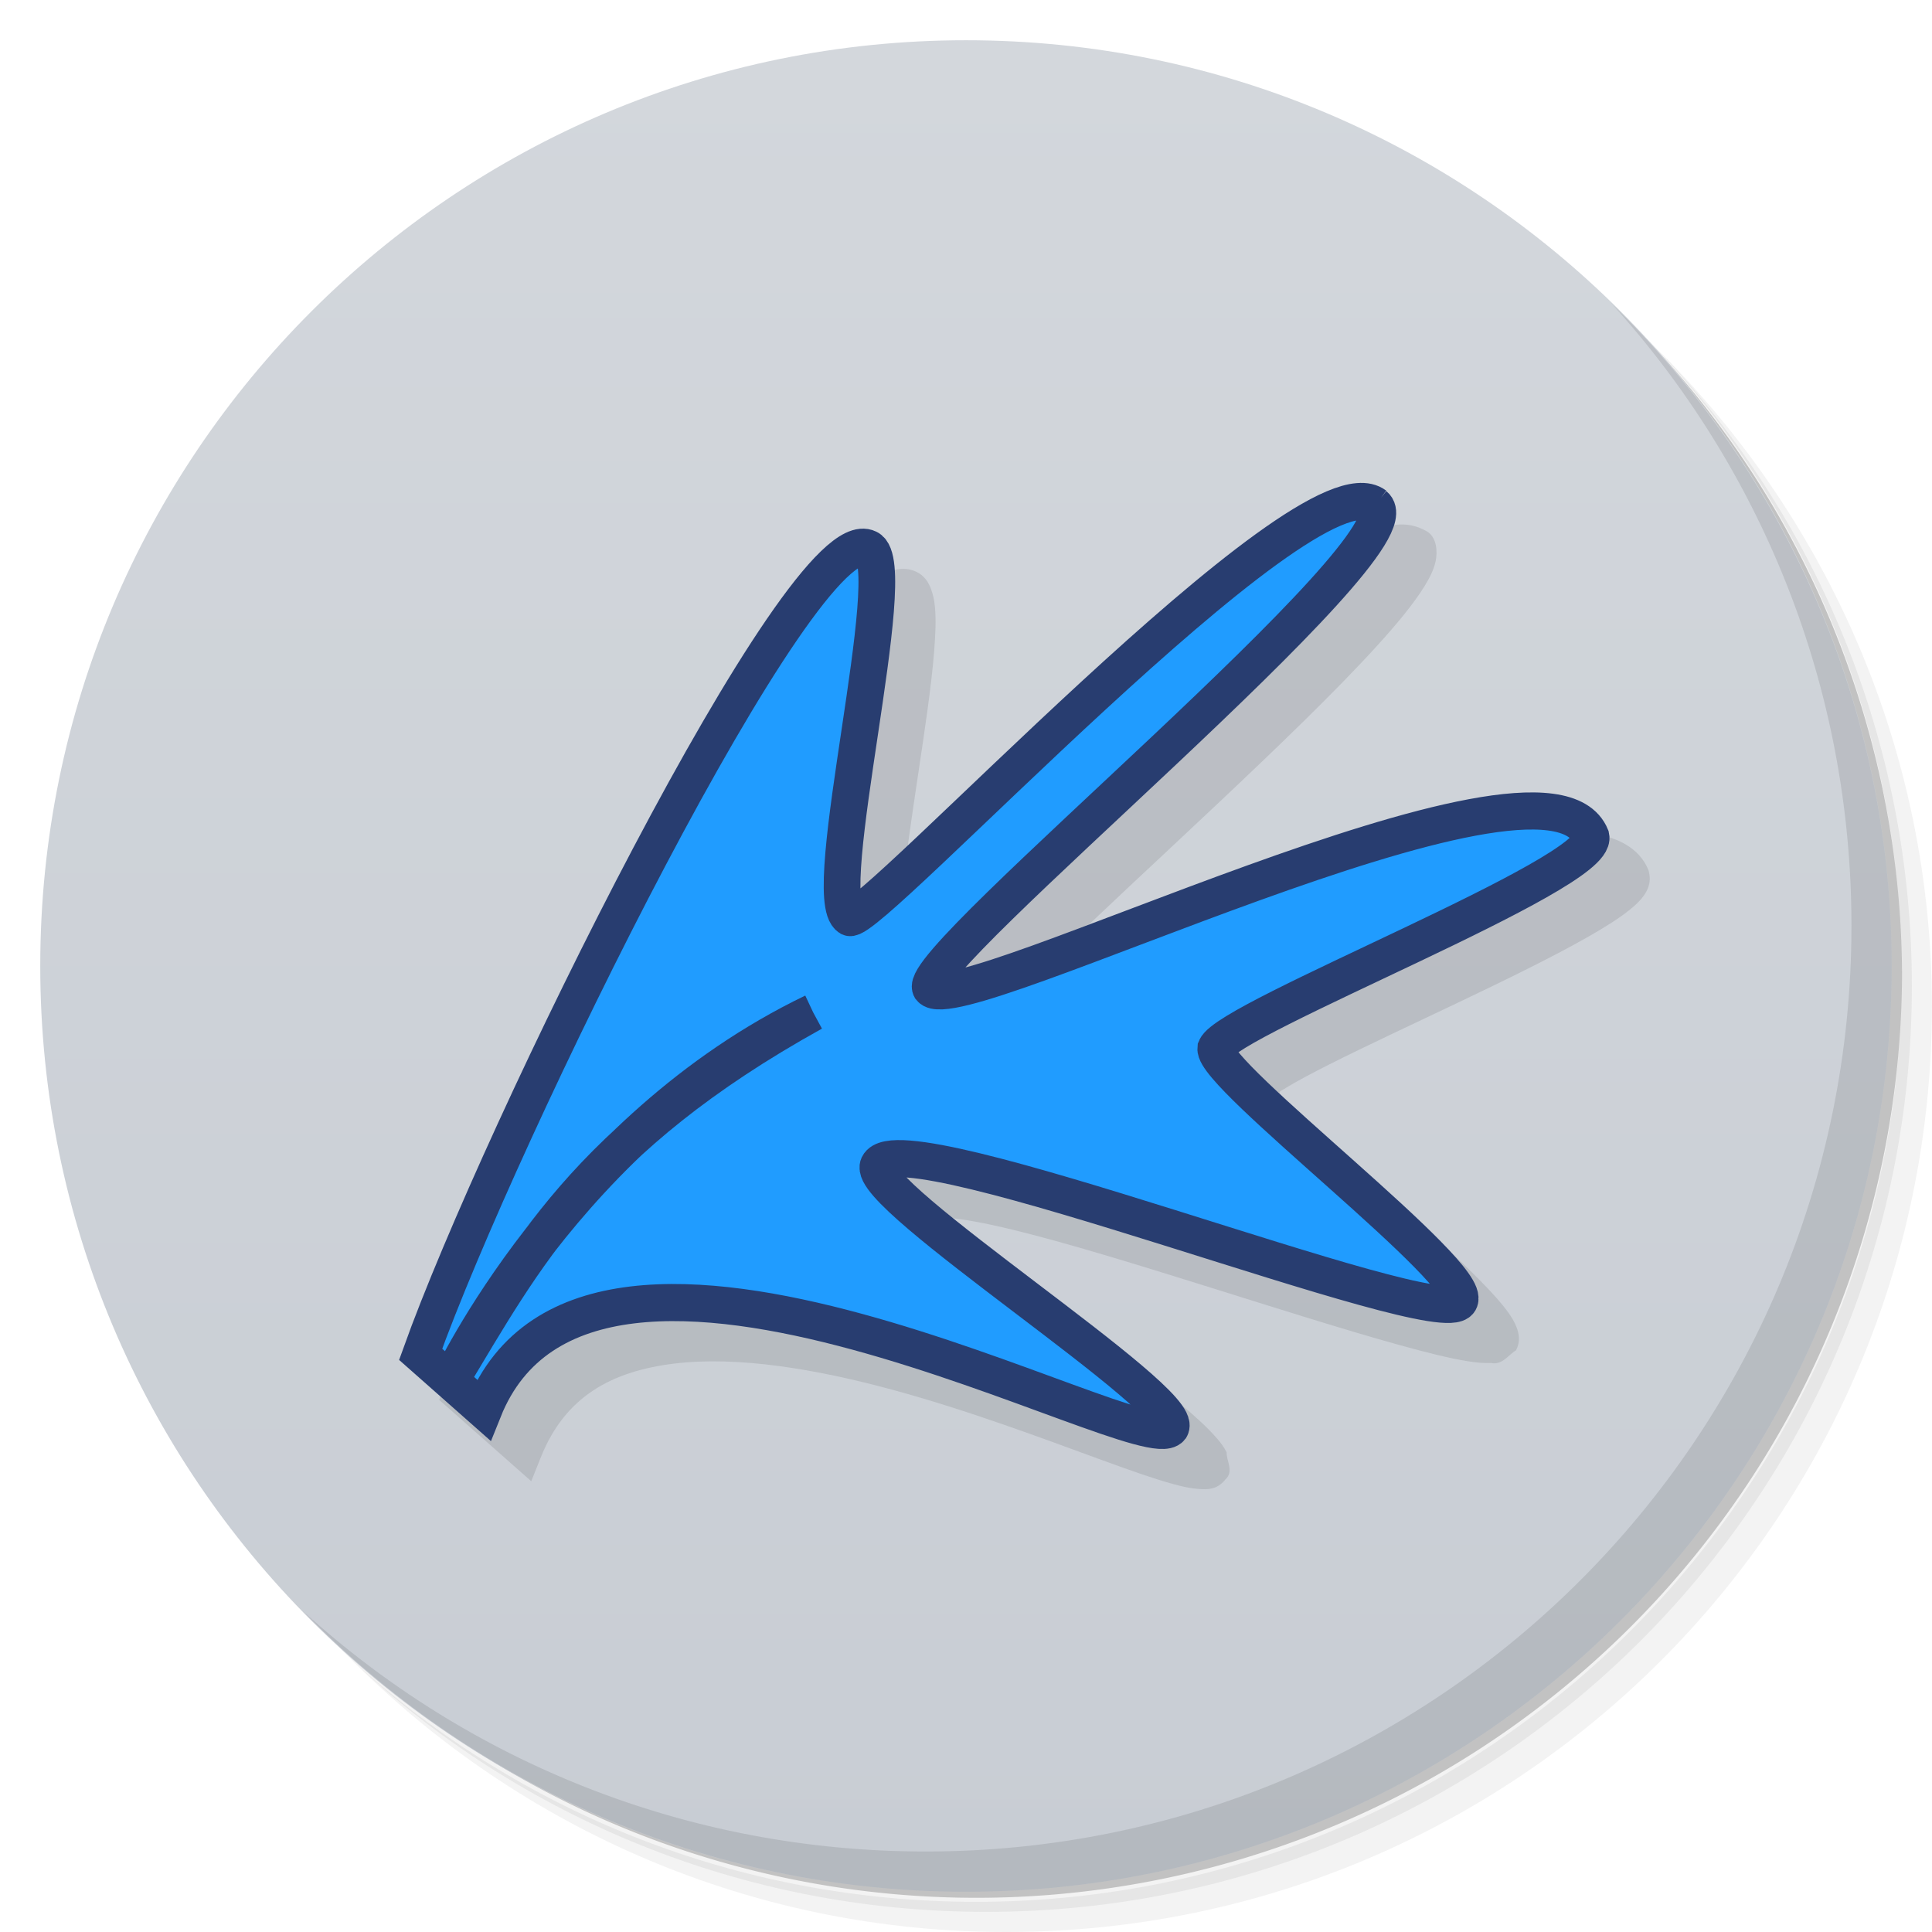 <svg xmlns="http://www.w3.org/2000/svg" viewBox="0 0 48 48">
 <defs>
  <linearGradient id="linearGradient3764" x1="1" x2="47" gradientUnits="userSpaceOnUse" gradientTransform="matrix(0,-1,1,0,-1.5e-6,48)">
   <stop style="stop-color:#c8cdd4;stop-opacity:1"/>
   <stop offset="1" style="stop-color:#d3d7dc;stop-opacity:1"/>
  </linearGradient>
 </defs>
 <g>
  <path d="m 36.31 5 c 5.859 4.062 9.688 10.831 9.688 18.5 c 0 12.426 -10.07 22.5 -22.5 22.5 c -7.669 0 -14.438 -3.828 -18.5 -9.688 c 1.037 1.822 2.306 3.499 3.781 4.969 c 4.085 3.712 9.514 5.969 15.469 5.969 c 12.703 0 23 -10.298 23 -23 c 0 -5.954 -2.256 -11.384 -5.969 -15.469 c -1.469 -1.475 -3.147 -2.744 -4.969 -3.781 z m 4.969 3.781 c 3.854 4.113 6.219 9.637 6.219 15.719 c 0 12.703 -10.297 23 -23 23 c -6.081 0 -11.606 -2.364 -15.719 -6.219 c 4.16 4.144 9.883 6.719 16.219 6.719 c 12.703 0 23 -10.298 23 -23 c 0 -6.335 -2.575 -12.06 -6.719 -16.219 z" style="opacity:0.05"/>
  <path d="m 41.28 8.781 c 3.712 4.085 5.969 9.514 5.969 15.469 c 0 12.703 -10.297 23 -23 23 c -5.954 0 -11.384 -2.256 -15.469 -5.969 c 4.113 3.854 9.637 6.219 15.719 6.219 c 12.703 0 23 -10.298 23 -23 c 0 -6.081 -2.364 -11.606 -6.219 -15.719 z" style="opacity:0.1"/>
  <path d="m 31.25 2.375 c 8.615 3.154 14.75 11.417 14.75 21.13 c 0 12.426 -10.07 22.5 -22.5 22.5 c -9.708 0 -17.971 -6.135 -21.12 -14.75 a 23 23 0 0 0 44.875 -7 a 23 23 0 0 0 -16 -21.875 z" style="opacity:0.2"/>
 </g>
 <g>
  <path d="m 24 1 c 12.703 0 23 10.297 23 23 c 0 12.703 -10.297 23 -23 23 -12.703 0 -23 -10.297 -23 -23 0 -12.703 10.297 -23 23 -23 z" style="fill:url(#linearGradient3764);fill-opacity:1"/>
 </g>
 <g>
  <g>
   <g transform="translate(1,1)">
    <g style="opacity:0.1">
     <g>
      <path d="m 32.956 12.211 c -0.519 0.221 -1.107 0.585 -1.755 1.054 -1.297 0.938 -2.832 2.291 -4.332 3.672 -1.499 1.38 -2.958 2.791 -4.067 3.838 -0.554 0.523 -1.023 0.953 -1.358 1.239 -0.122 0.003 -0.035 -0.635 -0.032 -0.76 0.071 -0.825 0.235 -1.917 0.398 -3.01 0.163 -1.091 0.329 -2.184 0.398 -3.052 0.034 -0.434 0.05 -0.807 0.019 -1.124 -0.015 -0.158 -0.045 -0.301 -0.101 -0.447 -0.056 -0.146 -0.155 -0.319 -0.36 -0.415 -0.26 -0.124 -0.543 -0.071 -0.758 0.032 -0.217 0.104 -0.409 0.257 -0.613 0.453 -0.407 0.393 -0.853 0.967 -1.345 1.686 -0.984 1.437 -2.145 3.459 -3.315 5.677 -2.341 4.436 -4.713 9.637 -5.715 12.433 l -0.107 0.294 2.286 2.02 0.24 -0.6 c 0.601 -1.502 1.752 -2.135 3.321 -2.324 1.569 -0.19 3.514 0.135 5.412 0.651 1.898 0.516 3.749 1.216 5.178 1.737 0.714 0.261 1.324 0.477 1.8 0.607 0.238 0.065 0.437 0.109 0.631 0.121 0.194 0.013 0.451 0.033 0.663 -0.236 0.221 -0.195 0.022 -0.469 0.032 -0.671 -0.068 -0.139 -0.154 -0.251 -0.259 -0.37 -0.21 -0.24 -0.499 -0.505 -0.852 -0.805 -0.707 -0.599 -1.665 -1.324 -2.621 -2.05 -0.955 -0.726 -1.91 -1.452 -2.589 -2.031 -0.27 -0.23 -0.446 -0.409 -0.606 -0.575 0.376 0.03 0.938 0.134 1.598 0.294 1.32 0.32 3.055 0.854 4.793 1.398 1.738 0.544 3.477 1.096 4.824 1.469 0.674 0.186 1.246 0.331 1.692 0.402 0.223 0.036 0.414 0.053 0.594 0.045 0.276 0.062 0.45 -0.227 0.606 -0.307 l 0 -0.006 0.006 0 c 0.125 -0.22 0.07 -0.432 0.019 -0.568 -0.051 -0.136 -0.118 -0.245 -0.202 -0.364 -0.169 -0.237 -0.402 -0.494 -0.688 -0.785 -0.573 -0.583 -1.354 -1.284 -2.141 -1.986 -0.787 -0.702 -1.584 -1.403 -2.166 -1.96 -0.291 -0.279 -0.525 -0.524 -0.676 -0.702 -0.08 -0.072 0.101 -0.116 0.133 -0.153 0.262 -0.16 0.639 -0.362 1.086 -0.587 0.894 -0.451 2.072 -0.999 3.233 -1.552 1.161 -0.553 2.308 -1.114 3.17 -1.603 0.431 -0.245 0.785 -0.466 1.055 -0.683 0.135 -0.109 0.252 -0.213 0.347 -0.345 0.096 -0.131 0.195 -0.322 0.139 -0.575 l -0.006 -0.038 -0.013 -0.038 c -0.221 -0.544 -0.778 -0.815 -1.37 -0.894 -0.593 -0.079 -1.289 -0.008 -2.084 0.14 -1.59 0.297 -3.554 0.939 -5.5 1.641 -1.946 0.702 -3.873 1.464 -5.342 1.992 -0.672 0.242 -1.215 0.409 -1.642 0.524 0.287 -0.321 0.656 -0.705 1.143 -1.181 1.1 -1.075 2.606 -2.462 4.086 -3.857 1.48 -1.395 2.937 -2.796 3.966 -3.927 0.514 -0.566 0.919 -1.058 1.181 -1.482 0.131 -0.212 0.23 -0.406 0.278 -0.626 0.048 -0.219 0.035 -0.594 -0.221 -0.741 -0.535 -0.307 -0.988 -0.13 -1.491 0.011 z" mix-blend-mode="normal" isolation="auto" white-space="normal" solid-color="#000000" solid-opacity="1" style="fill:#000;opacity:1;fill-opacity:1;"/>
     </g>
    </g>
   </g>
  </g>
 </g>
 <g transform="translate(-4.1041084e-5,0)">
  <g>
   <g>
    <path d="M 9.803,3.153 C 9.268,2.755 5.915,6.355 5.763,6.283 5.513,6.136 6.175,3.602 5.908,3.479 5.403,3.234 3.076,7.921 2.467,9.602 l 0.484,0.423 c 0.822,-2.03 5.07,0.399 5.28,0.135 C 8.355,9.952 5.874,8.393 5.984,8.166 6.159,7.811 10.303,9.446 10.451,9.197 10.567,8.995 8.554,7.486 8.577,7.277 8.675,7.044 11.525,5.952 11.461,5.669 11.108,4.81 6.594,7.079 6.385,6.82 6.264,6.595 10.161,3.447 9.799,3.153 m 0.004,0" transform="matrix(3.233,0,0,3.27,2.475,2.249)" style="fill:#209cff;fill-opacity:1;stroke:#283d70;stroke-width:0.282"/>
    <path d="m 19.438 24.813 c -6.687 3.179 -9.877 9.906 -9.877 9.906 1.995 -3.264 3.677 -6.511 9.877 -9.906 m 0 0" transform="matrix(0.912,0,0,0.923,2.475,2.249)" style="fill:#209cff;fill-opacity:1;stroke:#283d70;stroke-width:1"/>
   </g>
  </g>
 </g>
 <g>
  <path d="m 40.03 7.531 c 3.712 4.084 5.969 9.514 5.969 15.469 0 12.703 -10.297 23 -23 23 c -5.954 0 -11.384 -2.256 -15.469 -5.969 4.178 4.291 10.01 6.969 16.469 6.969 c 12.703 0 23 -10.298 23 -23 0 -6.462 -2.677 -12.291 -6.969 -16.469 z" style="opacity:0.1"/>
 </g>
</svg>
